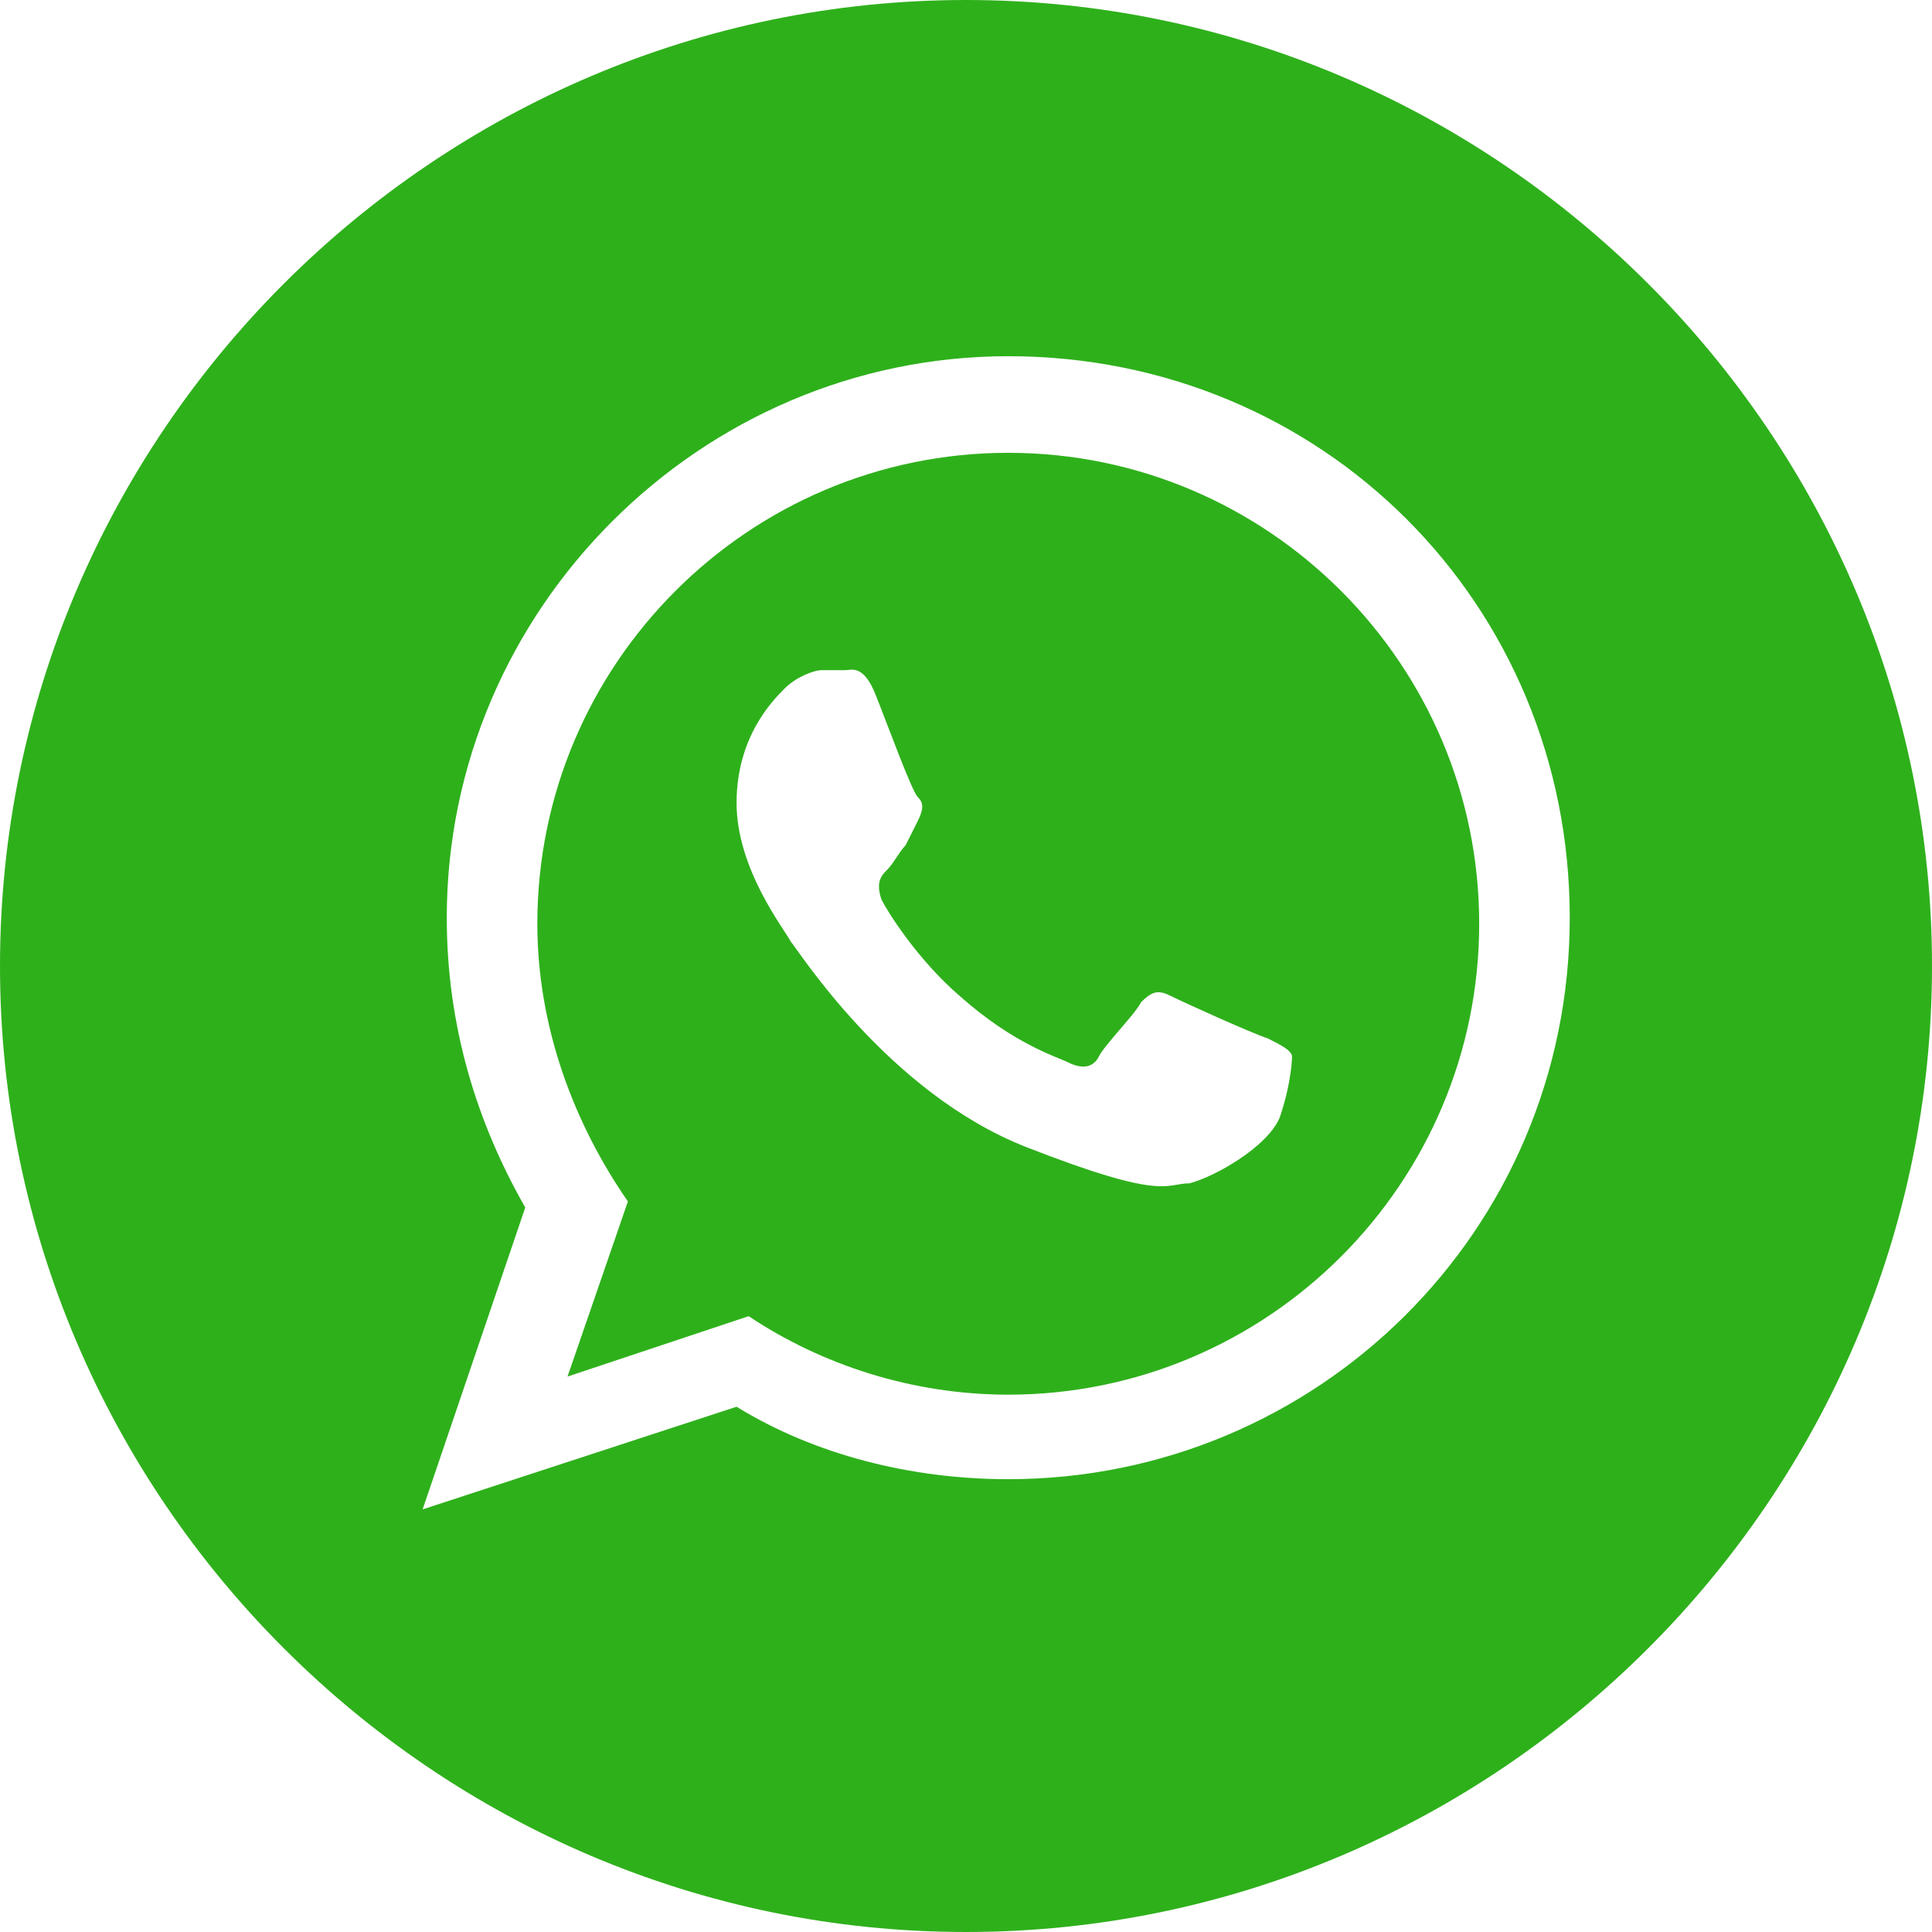 <?xml version="1.0" encoding="utf-8"?>
<!-- Generator: Adobe Illustrator 22.1.0, SVG Export Plug-In . SVG Version: 6.00 Build 0)  -->
<svg version="1.1" id="Layer_1" xmlns="http://www.w3.org/2000/svg" xmlns:xlink="http://www.w3.org/1999/xlink" x="0px" y="0px"
	 viewBox="0 0 32 32" style="enable-background:new 0 0 32 32;" xml:space="preserve">
<style type="text/css">
	.st0{fill:#2EB01B;}
</style>
<g>
	<path class="st0" d="M16.7,7.5c-4.3,0-7.8,3.5-7.8,7.8c0,1.7,0.6,3.3,1.5,4.6l-1,2.9l3-1c1.2,0.8,2.7,1.3,4.3,1.3
		c4.3,0,7.8-3.5,7.8-7.8C24.5,11,21,7.5,16.7,7.5z M21.2,18.5c-0.2,0.5-1.1,1-1.5,1.1c-0.4,0-0.4,0.3-2.7-0.6
		c-2.3-0.9-3.8-3.3-3.9-3.4c-0.1-0.2-0.9-1.2-0.9-2.3c0-1.1,0.6-1.7,0.8-1.9c0.2-0.2,0.5-0.3,0.6-0.3s0.3,0,0.4,0
		c0.1,0,0.3-0.1,0.5,0.4c0.2,0.5,0.6,1.6,0.7,1.7c0.1,0.1,0.1,0.2,0,0.4c-0.1,0.2-0.1,0.2-0.2,0.4c-0.1,0.1-0.2,0.3-0.3,0.4
		c-0.1,0.1-0.2,0.2-0.1,0.5c0.1,0.2,0.6,1,1.3,1.6c0.9,0.8,1.6,1,1.8,1.1c0.2,0.1,0.4,0.1,0.5-0.1c0.1-0.2,0.6-0.7,0.7-0.9
		c0.2-0.2,0.3-0.2,0.5-0.1c0.2,0.1,1.3,0.6,1.6,0.7c0.2,0.1,0.4,0.2,0.4,0.3C21.4,17.5,21.4,17.9,21.2,18.5z"/>
	<path class="st0" d="M16,0C7.2,0,0,7.2,0,16s7.2,16,16,16s16-7.2,16-16S24.8,0,16,0z M16.7,24.5c-1.6,0-3.2-0.4-4.5-1.2L7,25l1.7-5
		c-0.8-1.4-1.3-3-1.3-4.8c0-5.1,4.2-9.3,9.3-9.3c5.2,0,9.3,4.1,9.3,9.3S21.8,24.5,16.7,24.5z"/>
</g>
</svg>
